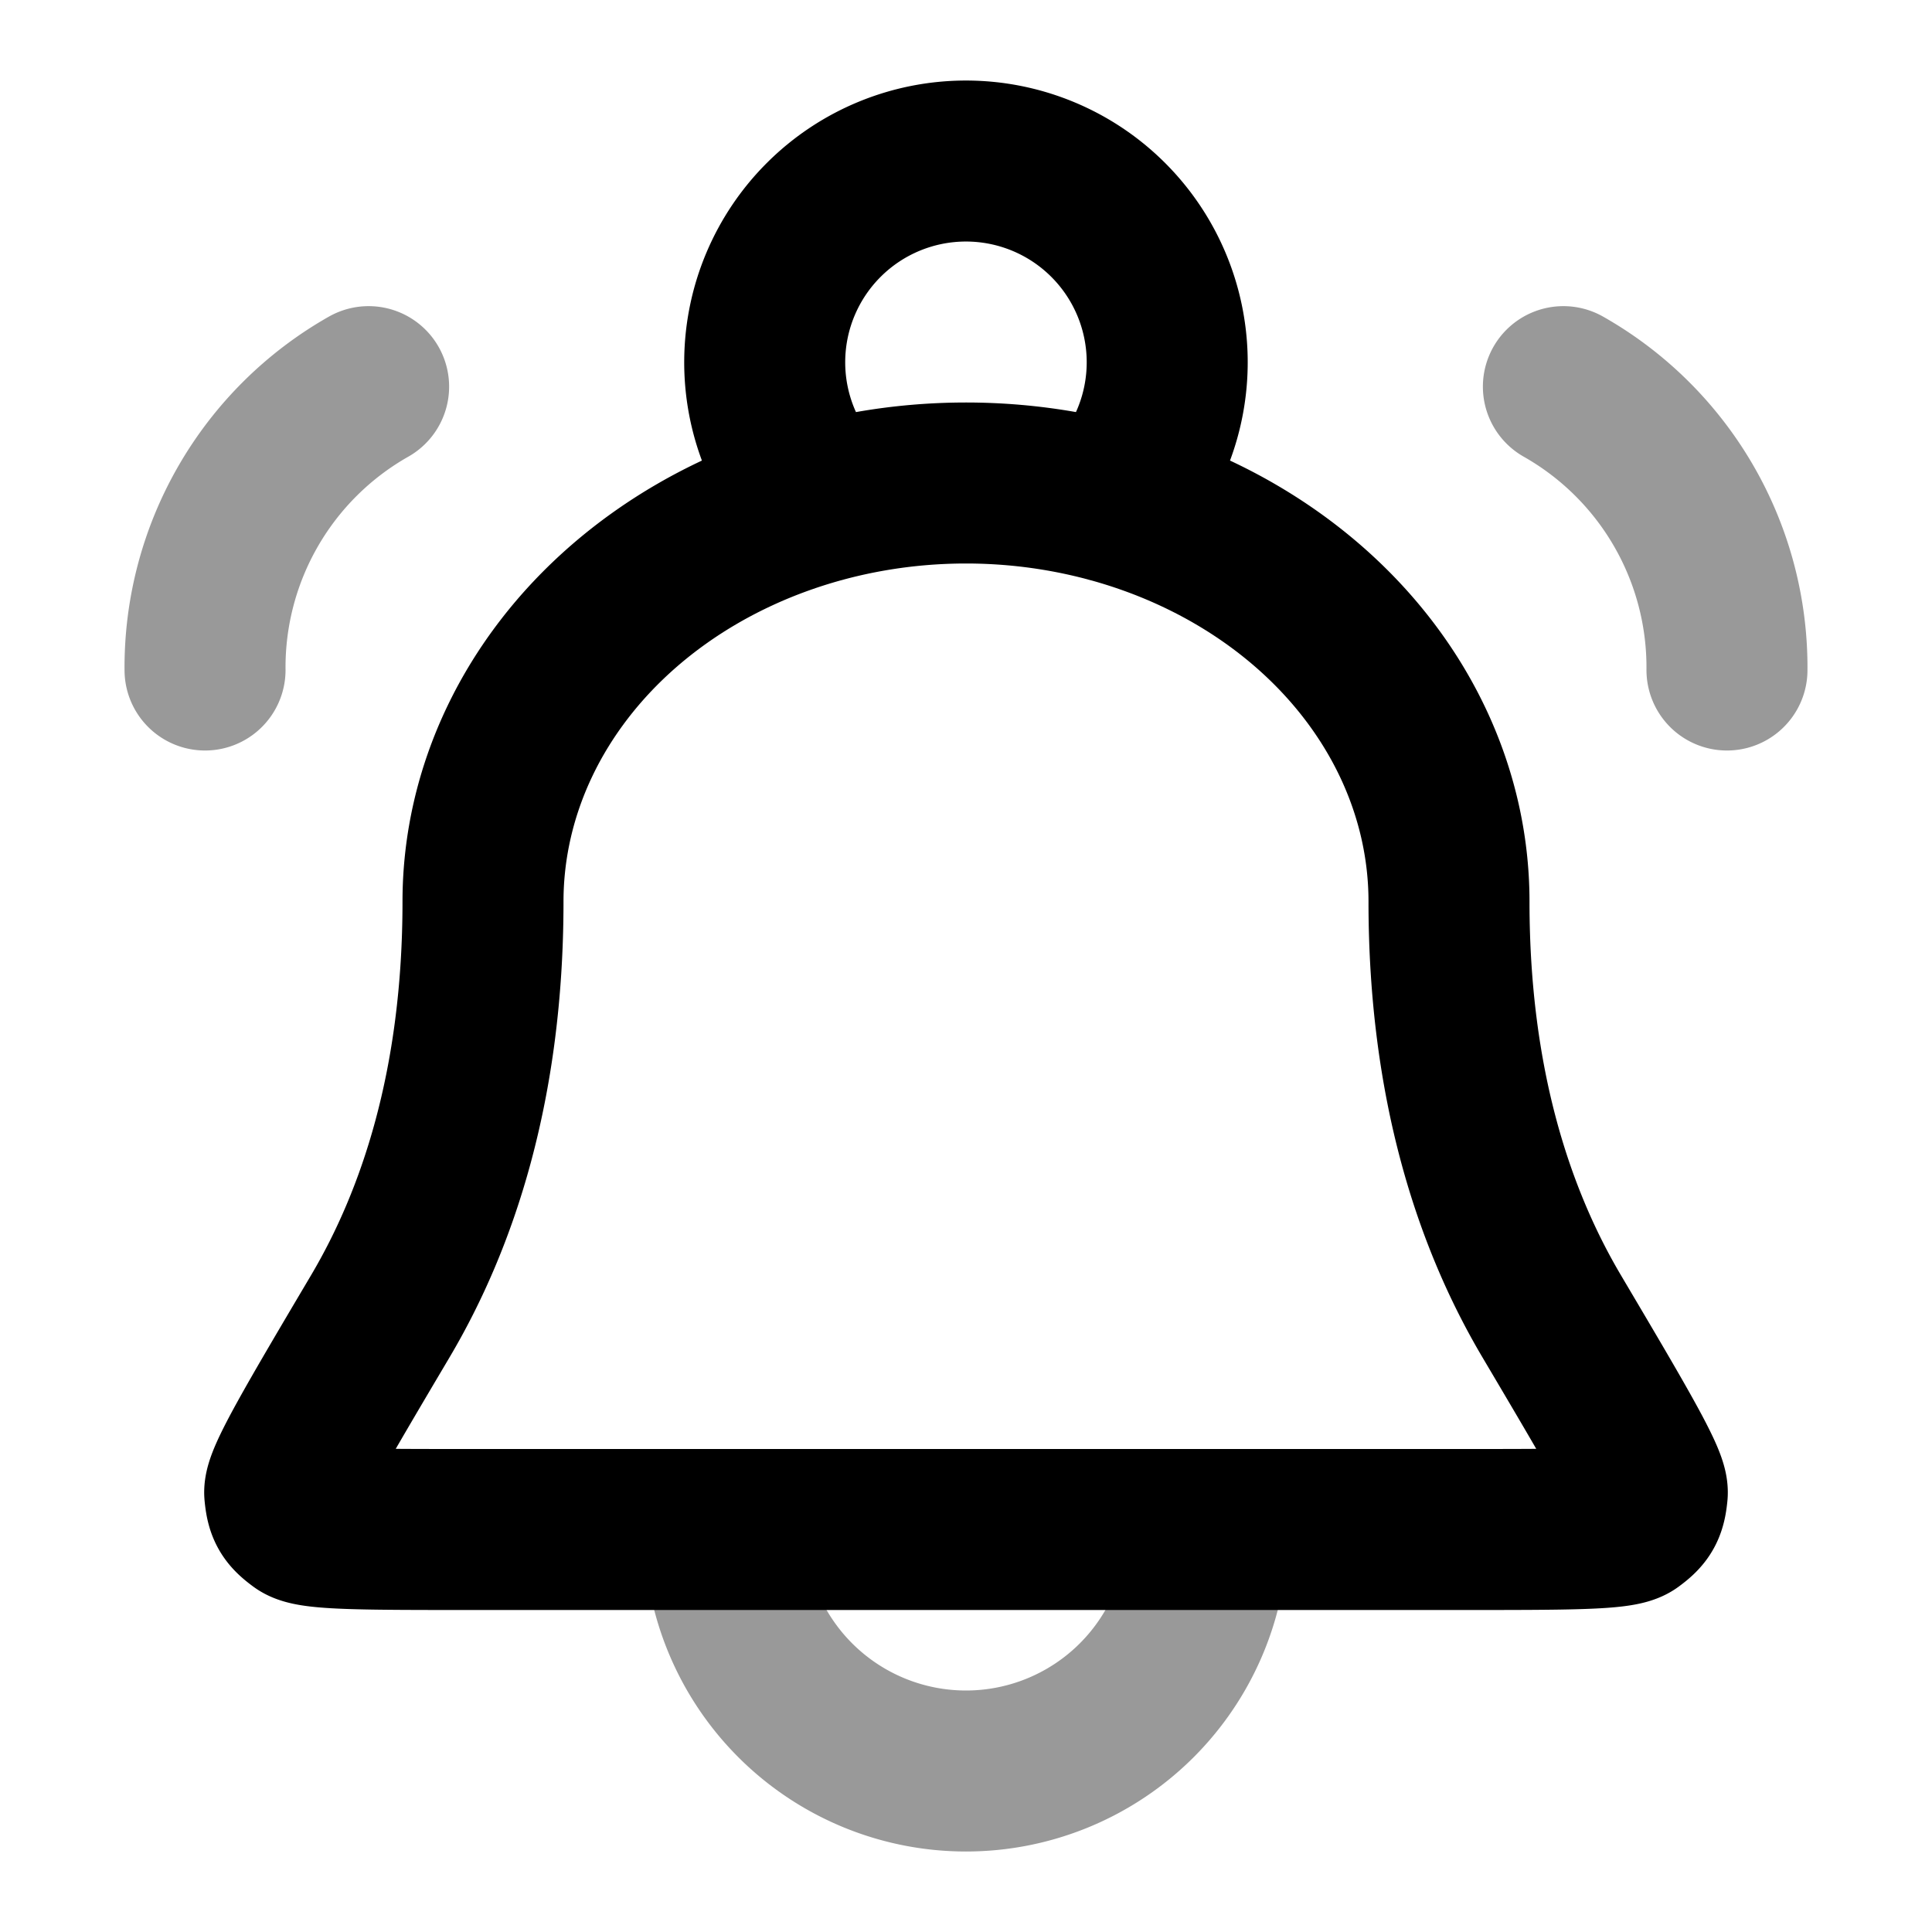 <svg fill="none" xmlns="http://www.w3.org/2000/svg" viewBox="0 0 24 24"><path opacity=".4" d="M15 19a3 3 0 1 1-6 0M2.547 8.323a4.007 4.007 0 0 1 2.032-3.52m16.874 3.52a4.007 4.007 0 0 0-2.032-3.52" stroke="currentColor" stroke-width="2" stroke-linecap="round" stroke-linejoin="round"/><path d="M13.796 6.239a2.5 2.5 0 1 0-3.593 0M18 11.2c0-1.38-.632-2.702-1.757-3.677C15.117 6.548 13.59 6 12 6c-1.591 0-3.117.548-4.243 1.523C6.632 8.498 6 9.821 6 11.2c0 2.282-.566 3.95-1.272 5.145-.805 1.36-1.207 2.041-1.191 2.204.018.186.051.244.202.355.132.096.794.096 2.12.096h12.283c1.325 0 1.987 0 2.119-.096.15-.11.184-.17.202-.355.016-.163-.386-.843-1.191-2.204C18.566 15.15 18 13.482 18 11.2Z" stroke="currentColor" stroke-width="2" stroke-linecap="round" stroke-linejoin="round"/></svg>